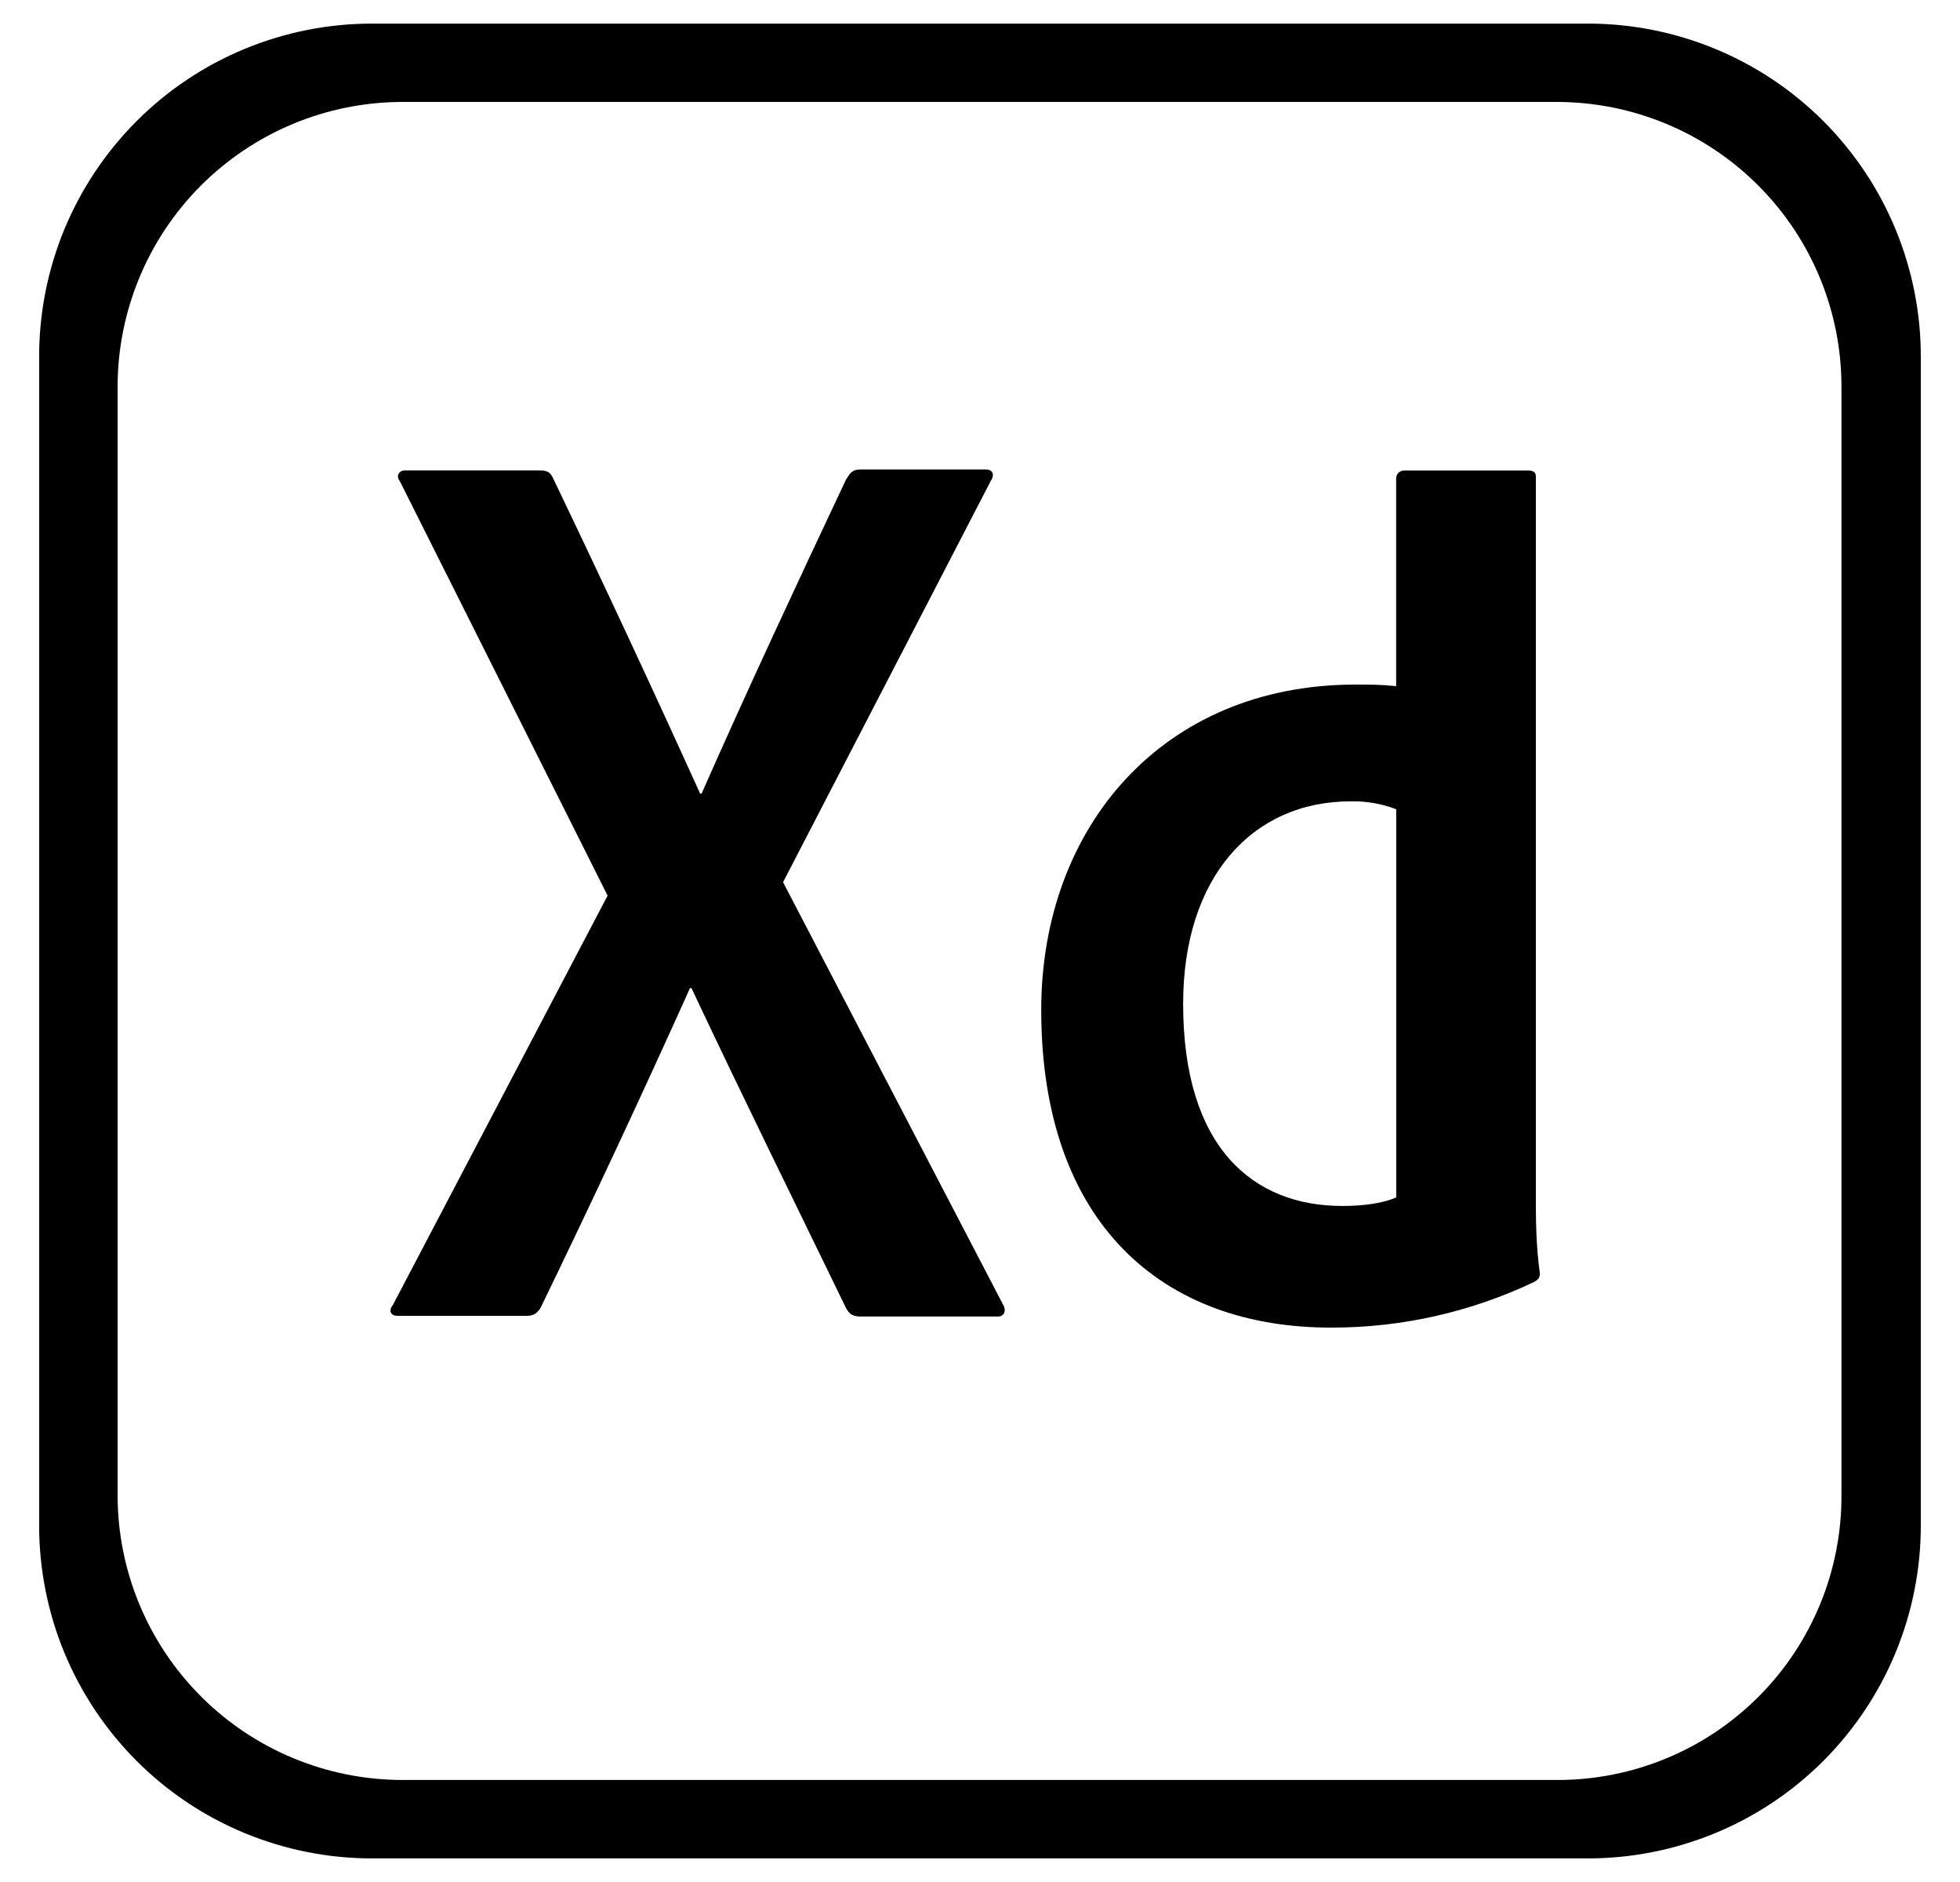 <svg width="25" height="24" viewBox="0 0 25 24" fill="none" xmlns="http://www.w3.org/2000/svg">
<g clip-path="url(#clip0)">
<path d="M20.25 0.301H4.75C4.191 0.3 3.638 0.41 3.122 0.623C2.606 0.836 2.137 1.149 1.743 1.544C1.348 1.939 1.035 2.408 0.821 2.924C0.608 3.44 0.499 3.993 0.499 4.551V19.449C0.499 20.007 0.608 20.56 0.821 21.076C1.035 21.592 1.348 22.061 1.743 22.456C2.137 22.851 2.606 23.164 3.122 23.377C3.638 23.59 4.191 23.7 4.75 23.699H20.25C20.808 23.7 21.361 23.59 21.877 23.377C22.393 23.164 22.862 22.851 23.257 22.456C23.651 22.061 23.965 21.592 24.178 21.076C24.391 20.56 24.501 20.007 24.5 19.449V4.551C24.501 3.993 24.391 3.44 24.178 2.924C23.965 2.408 23.651 1.939 23.257 1.544C22.862 1.149 22.393 0.836 21.877 0.623C21.361 0.41 20.808 0.3 20.25 0.301ZM23.488 19.059C23.491 19.536 23.399 20.009 23.219 20.45C23.038 20.891 22.773 21.293 22.436 21.631C22.1 21.969 21.701 22.238 21.26 22.421C20.82 22.604 20.348 22.699 19.871 22.699H5.129C4.167 22.697 3.245 22.315 2.564 21.634C1.884 20.954 1.501 20.032 1.5 19.07V4.93C1.501 3.968 1.884 3.045 2.564 2.365C3.245 1.685 4.167 1.302 5.129 1.3H19.859C20.822 1.301 21.744 1.683 22.425 2.364C23.106 3.044 23.488 3.967 23.488 4.93V19.059ZM9.988 11.25L12.79 16.629C12.841 16.711 12.81 16.789 12.73 16.789H10.988C10.879 16.789 10.828 16.762 10.781 16.66C10.141 15.34 9.488 14.02 8.82 12.601H8.801C8.186 13.967 7.552 15.324 6.898 16.672C6.853 16.75 6.802 16.78 6.719 16.78H5.07C4.969 16.78 4.961 16.699 5.012 16.64L7.75 11.421L5.102 6.14C5.039 6.059 5.102 5.999 5.16 5.999H6.879C6.98 5.999 7.02 6.019 7.059 6.108C7.697 7.438 8.321 8.776 8.93 10.12H8.949C9.531 8.8 10.172 7.429 10.789 6.12C10.839 6.038 10.87 5.987 10.969 5.987H12.577C12.659 5.987 12.691 6.05 12.64 6.128L9.988 11.25ZM13.281 12.879C13.281 10.551 14.828 8.73 17.289 8.73C17.5 8.73 17.609 8.73 17.808 8.75V6.102C17.808 6.039 17.859 6 17.91 6H19.488C19.57 6 19.59 6.031 19.59 6.078V15.262C19.59 15.531 19.59 15.871 19.641 16.238C19.641 16.3 19.62 16.319 19.559 16.352C18.759 16.731 17.885 16.929 17 16.93C14.828 16.941 13.281 15.601 13.281 12.879ZM17.809 10.32C17.625 10.249 17.428 10.215 17.23 10.219C15.97 10.219 15.091 11.191 15.091 12.801C15.091 14.641 15.988 15.379 17.122 15.379C17.359 15.379 17.622 15.352 17.809 15.27V10.32Z" fill="black"/>
</g>
<defs>
<clipPath id="clip0">
<rect width="24" height="24" fill="white" transform="translate(0.5)"/>
</clipPath>
</defs>
</svg>
